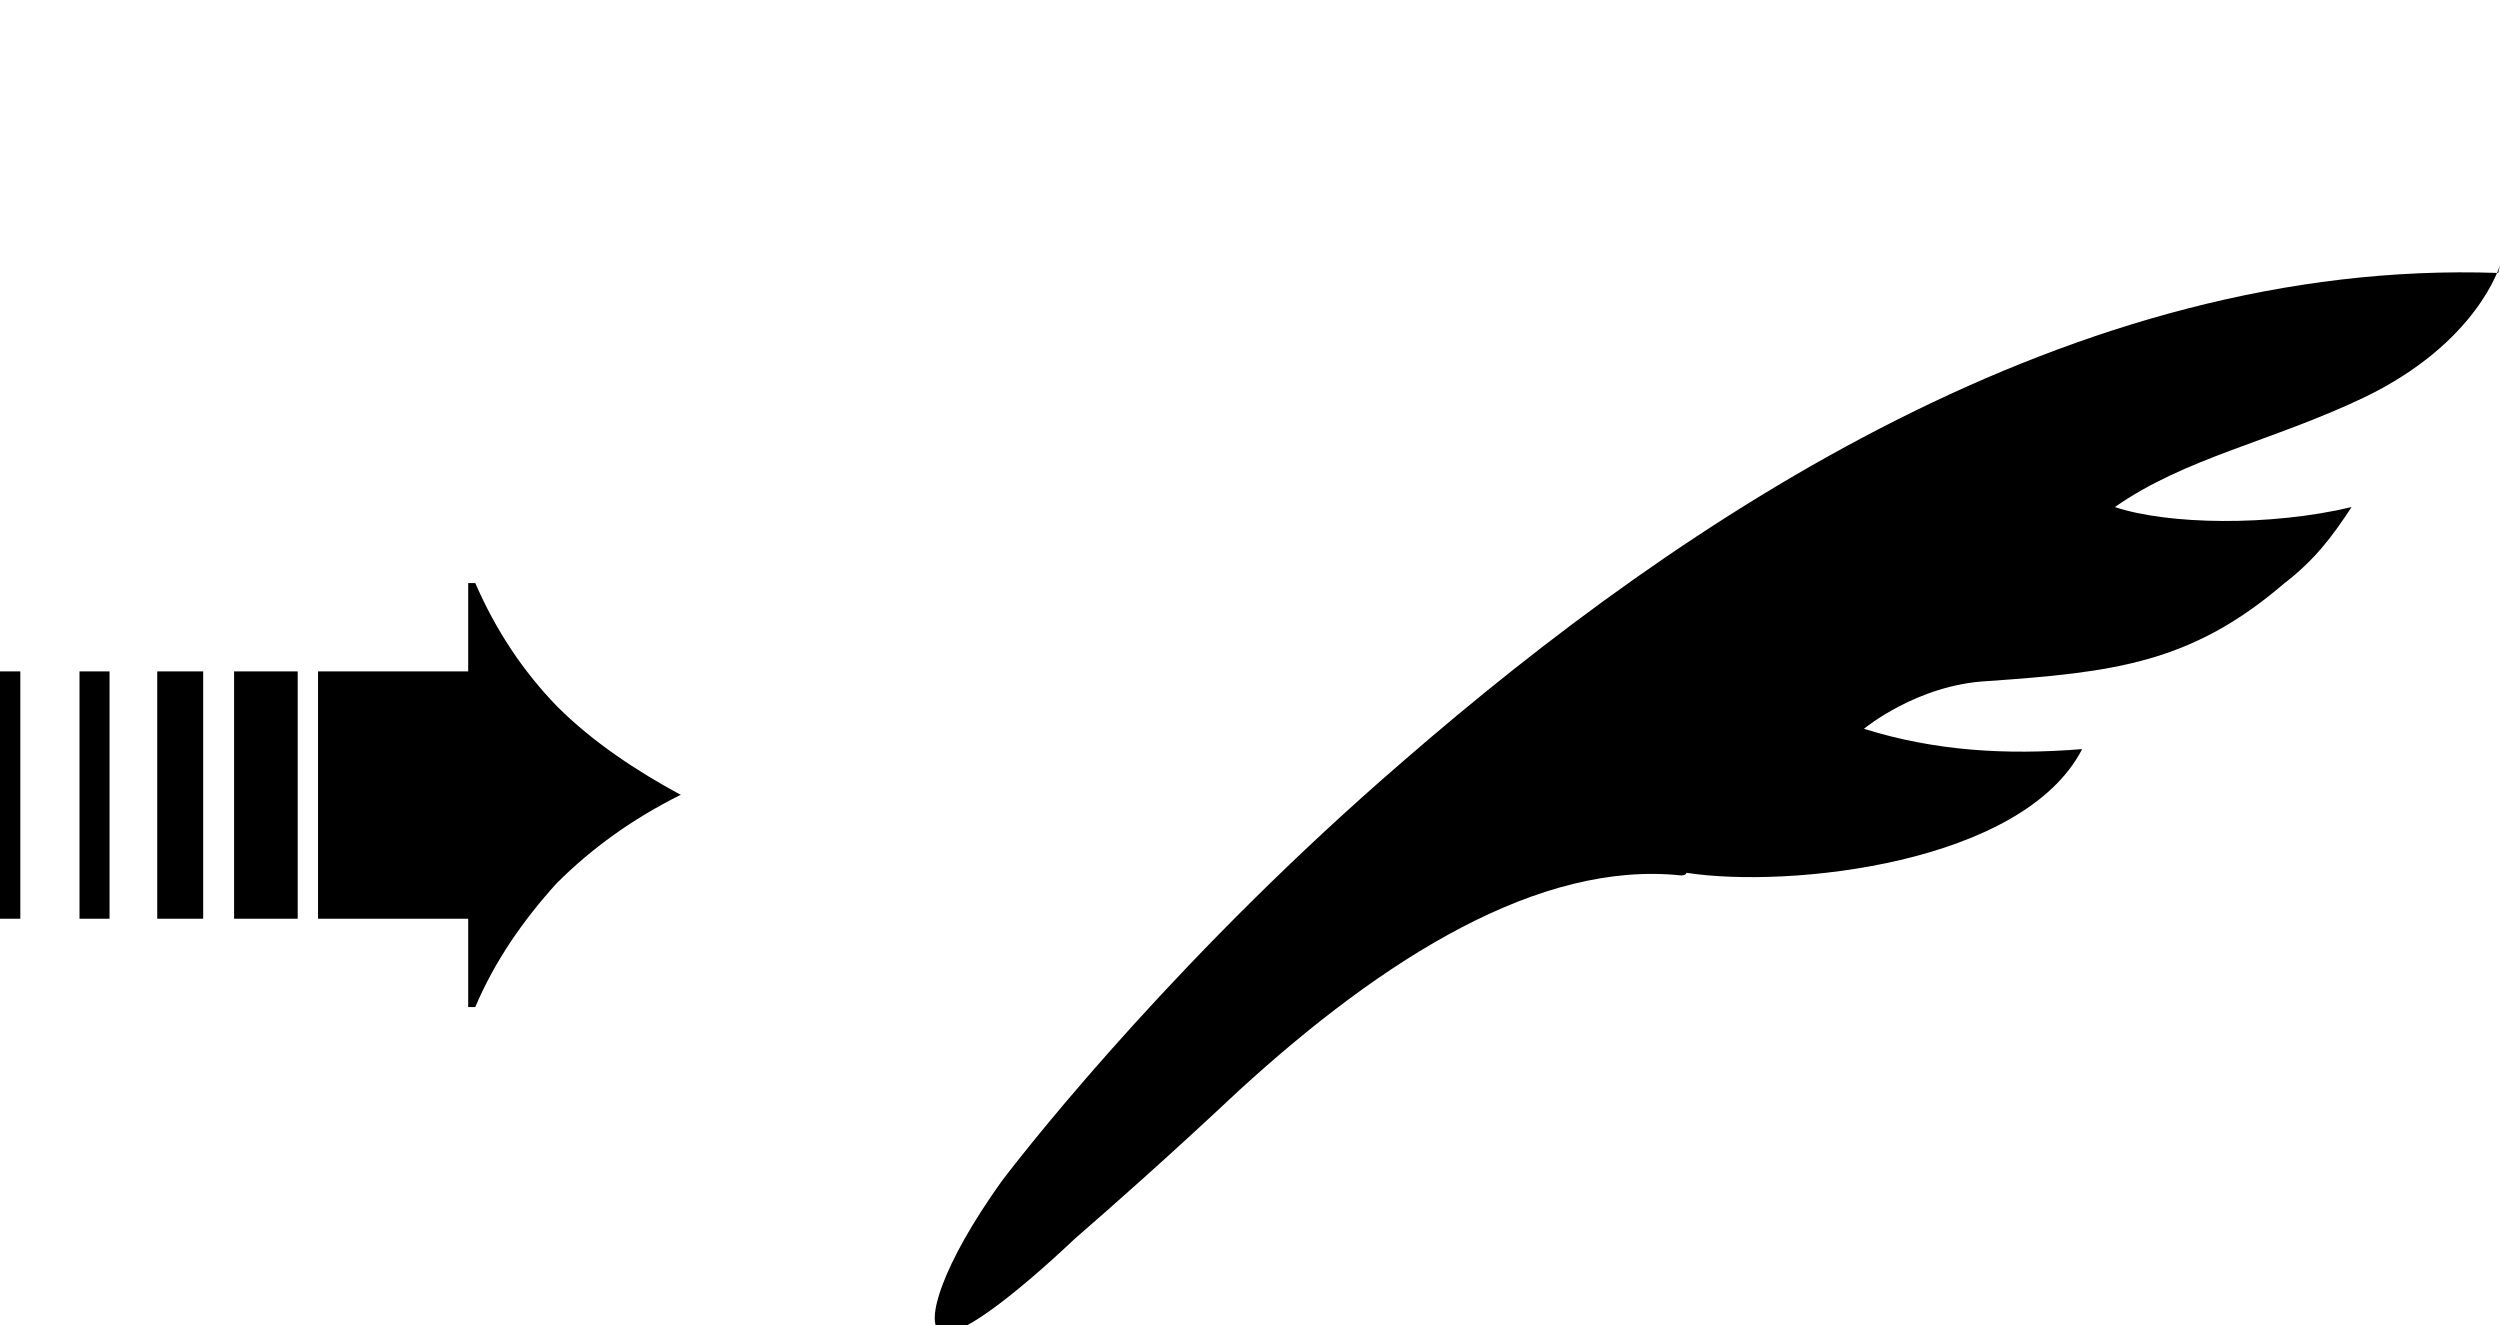 <svg viewBox="0 0 283 150" xmlns="http://www.w3.org/2000/svg">
  <path d="M77 90c-5.4 2.7-10 6-14 10-3.8 4.2-7 8.8-9.2 14H53v-10H36V76h17V66h.8c2.3 5.3 5.4 10 9.3 14 4 4 9 7.3 14 10zm-43.3 14h-7.2V76h7.2v28zM23 104h-5.2V76H23v28zm-10.6 0H9V76h3.4v28zm-10 0H0V76h2.3v28zM283 30s-2.5 8.8-15.4 15c-10.5 5-20.2 6.8-28.2 12.4 6 2 17.6 2.2 26.8 0-2.3 3.5-4.2 6-7.7 8.7-10.5 9-19.3 10-33.5 11-8 .4-14 5.4-14 5.4 8 2.5 16 3 24.7 2.3-6.7 13-33.2 15.8-44.8 14 0 0 0 .3-.6.3-16-1.7-33.6 9.3-50 24.3-8 7.5-14 12.8-18.6 16.8-7 6.6-13.6 11.7-15.3 10.5-1.7-1 .2-7.5 7-17 3.8-5 20.7-26.2 45.4-47.5 32-27.8 76-57 124-55.3z" fill-rule="evenodd"/>
</svg>

